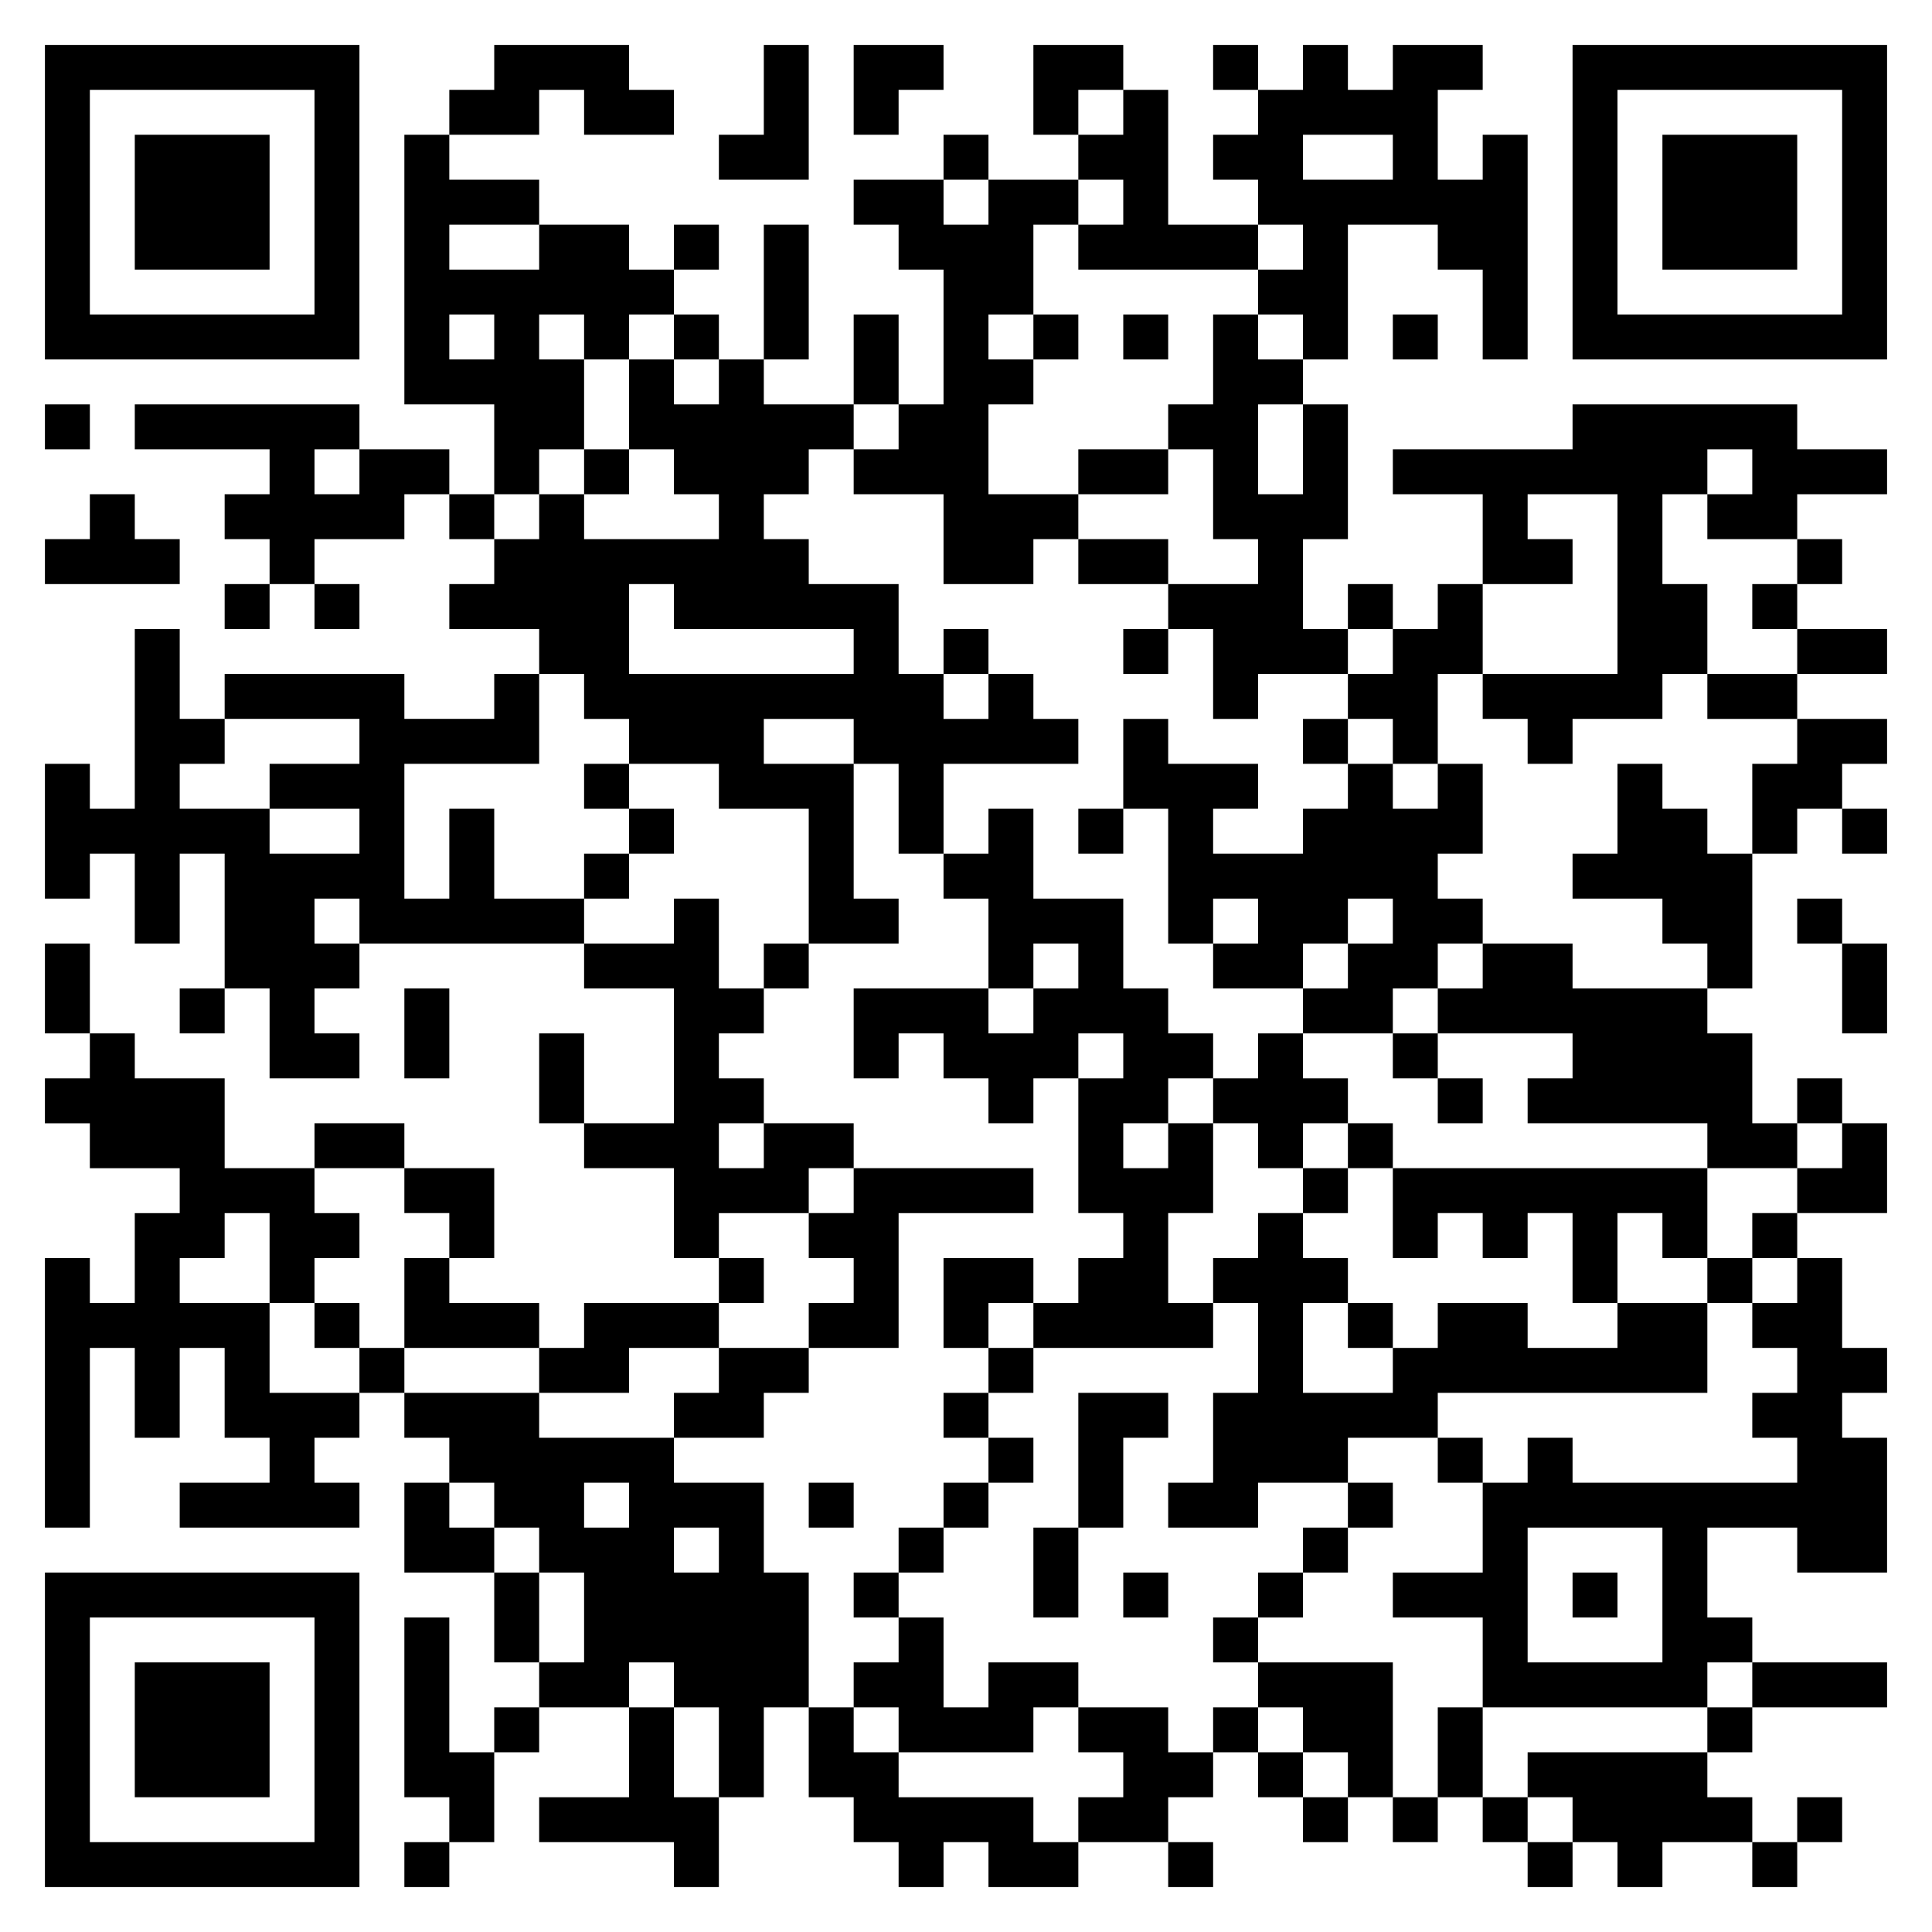 <svg xmlns="http://www.w3.org/2000/svg" viewBox="0 0 43 43"><path d="M1 1h7v7h-7zM11 1h3v1h1v1h-2v-1h-1v1h-2v-1h1zM17 1h1v3h-2v-1h1zM19 1h2v1h-1v1h-1zM23 1h2v1h-1v1h-1zM27 1h1v1h-1zM29 1h1v1h1v-1h2v1h-1v2h1v-1h1v5h-1v-2h-1v-1h-2v3h-1v-1h-1v-1h1v-1h-1v-1h-1v-1h1v-1h1zM35 1h7v7h-7zM2 2v5h5v-5zM25 2h1v3h2v1h-4v-1h1v-1h-1v-1h1zM36 2v5h5v-5zM3 3h3v3h-3zM9 3h1v1h2v1h-2v1h2v-1h2v1h1v1h-1v1h-1v-1h-1v1h1v2h-1v1h-1v-2h-2zM21 3h1v1h-1zM29 3v1h2v-1zM37 3h3v3h-3zM19 4h2v1h1v-1h2v1h-1v2h-1v1h1v1h-1v2h2v1h-1v1h-2v-2h-2v-1h1v-1h1v-3h-1v-1h-1zM15 5h1v1h-1zM17 5h1v3h-1zM10 7v1h1v-1zM15 7h1v1h-1zM19 7h1v2h-1zM23 7h1v1h-1zM25 7h1v1h-1zM27 7h1v1h1v1h-1v2h1v-2h1v3h-1v2h1v1h-2v1h-1v-2h-1v-1h2v-1h-1v-2h-1v-1h1zM31 7h1v1h-1zM14 8h1v1h1v-1h1v1h2v1h-1v1h-1v1h1v1h2v2h1v1h1v-1h1v1h1v1h-3v2h-1v-2h-1v-1h-2v1h2v3h1v1h-2v-3h-2v-1h-2v-1h-1v-1h-1v-1h-2v-1h1v-1h1v-1h1v1h3v-1h-1v-1h-1zM1 9h1v1h-1zM3 9h5v1h-1v1h1v-1h2v1h-1v1h-2v1h-1v-1h-1v-1h1v-1h-3zM35 9h5v1h2v1h-2v1h-2v-1h1v-1h-1v1h-1v2h1v2h-1v1h-2v1h-1v-1h-1v-1h3v-4h-2v1h1v1h-2v-2h-2v-1h4zM13 10h1v1h-1zM24 10h2v1h-2zM2 11h1v1h1v1h-3v-1h1zM10 11h1v1h-1zM24 12h2v1h-2zM40 12h1v1h-1zM5 13h1v1h-1zM7 13h1v1h-1zM14 13v2h5v-1h-4v-1zM30 13h1v1h-1zM32 13h1v2h-1v2h-1v-1h-1v-1h1v-1h1zM39 13h1v1h-1zM3 14h1v2h1v1h-1v1h2v1h2v-1h-2v-1h2v-1h-3v-1h4v1h2v-1h1v2h-3v3h1v-2h1v2h2v1h-5v-1h-1v1h1v1h-1v1h1v1h-2v-2h-1v-3h-1v2h-1v-2h-1v1h-1v-3h1v1h1zM21 14h1v1h-1zM25 14h1v1h-1zM40 14h2v1h-2zM38 15h2v1h-2zM25 16h1v1h2v1h-1v1h2v-1h1v-1h1v1h1v-1h1v2h-1v1h1v1h-1v1h-1v1h-2v-1h1v-1h1v-1h-1v1h-1v1h-2v-1h1v-1h-1v1h-1v-3h-1zM29 16h1v1h-1zM40 16h2v1h-1v1h-1v1h-1v-2h1zM13 17h1v1h-1zM36 17h1v1h1v1h1v3h-1v-1h-1v-1h-2v-1h1zM14 18h1v1h-1zM22 18h1v2h2v2h1v1h1v1h-1v1h-1v1h1v-1h1v2h-1v2h1v1h-4v-1h1v-1h1v-1h-1v-3h1v-1h-1v1h-1v1h-1v-1h-1v-1h-1v1h-1v-2h3v1h1v-1h1v-1h-1v1h-1v-2h-1v-1h1zM24 18h1v1h-1zM41 18h1v1h-1zM13 19h1v1h-1zM15 20h1v2h1v1h-1v1h1v1h-1v1h1v-1h2v1h-1v1h-2v1h-1v-2h-2v-1h2v-3h-2v-1h2zM40 20h1v1h-1zM1 21h1v2h-1zM17 21h1v1h-1zM33 21h2v1h3v1h1v2h1v1h-2v-1h-4v-1h1v-1h-3v-1h1zM41 21h1v2h-1zM4 22h1v1h-1zM9 22h1v2h-1zM2 23h1v1h2v2h2v1h1v1h-1v1h-1v-2h-1v1h-1v1h2v2h2v1h-1v1h1v1h-4v-1h2v-1h-1v-2h-1v2h-1v-2h-1v4h-1v-6h1v1h1v-2h1v-1h-2v-1h-1v-1h1zM12 23h1v2h-1zM28 23h1v1h1v1h-1v1h-1v-1h-1v-1h1zM31 23h1v1h-1zM32 24h1v1h-1zM40 24h1v1h-1zM7 25h2v1h-2zM30 25h1v1h-1zM41 25h1v2h-2v-1h1zM9 26h2v2h-1v-1h-1zM19 26h4v1h-3v3h-2v-1h1v-1h-1v-1h1zM29 26h1v1h-1zM31 26h7v2h-1v-1h-1v2h-1v-2h-1v1h-1v-1h-1v1h-1zM28 27h1v1h1v1h-1v2h2v-1h1v-1h2v1h2v-1h2v2h-6v1h-2v1h-2v1h-2v-1h1v-2h1v-2h-1v-1h1zM39 27h1v1h-1zM9 28h1v1h2v1h-3zM16 28h1v1h-1zM21 28h2v1h-1v1h-1zM38 28h1v1h-1zM40 28h1v2h1v1h-1v1h1v3h-2v-1h-2v2h1v1h-1v1h-5v-2h-2v-1h2v-2h1v-1h1v1h5v-1h-1v-1h1v-1h-1v-1h1zM7 29h1v1h-1zM13 29h3v1h-2v1h-2v-1h1zM30 29h1v1h-1zM8 30h1v1h-1zM16 30h2v1h-1v1h-2v-1h1zM22 30h1v1h-1zM9 31h3v1h3v1h2v2h1v3h-1v2h-1v-2h-1v-1h-1v1h-2v-1h1v-2h-1v-1h-1v-1h-1v-1h-1zM21 31h1v1h-1zM24 31h2v1h-1v2h-1zM22 32h1v1h-1zM32 32h1v1h-1zM9 33h1v1h1v1h-2zM13 33v1h1v-1zM18 33h1v1h-1zM21 33h1v1h-1zM30 33h1v1h-1zM15 34v1h1v-1zM20 34h1v1h-1zM23 34h1v2h-1zM29 34h1v1h-1zM34 34v3h3v-3zM1 35h7v7h-7zM11 35h1v2h-1zM19 35h1v1h-1zM25 35h1v1h-1zM28 35h1v1h-1zM35 35h1v1h-1zM2 36v5h5v-5zM9 36h1v3h1v2h-1v-1h-1zM20 36h1v2h1v-1h2v1h-1v1h-3v-1h-1v-1h1zM27 36h1v1h-1zM3 37h3v3h-3zM28 37h3v3h-1v-1h-1v-1h-1zM39 37h3v1h-3zM11 38h1v1h-1zM14 38h1v2h1v2h-1v-1h-3v-1h2zM18 38h1v1h1v1h3v1h1v1h-2v-1h-1v1h-1v-1h-1v-1h-1zM24 38h2v1h1v1h-1v1h-2v-1h1v-1h-1zM27 38h1v1h-1zM32 38h1v2h-1zM38 38h1v1h-1zM28 39h1v1h-1zM34 39h4v1h1v1h-2v1h-1v-1h-1v-1h-1zM29 40h1v1h-1zM31 40h1v1h-1zM33 40h1v1h-1zM40 40h1v1h-1zM9 41h1v1h-1zM26 41h1v1h-1zM34 41h1v1h-1zM39 41h1v1h-1z"/></svg>